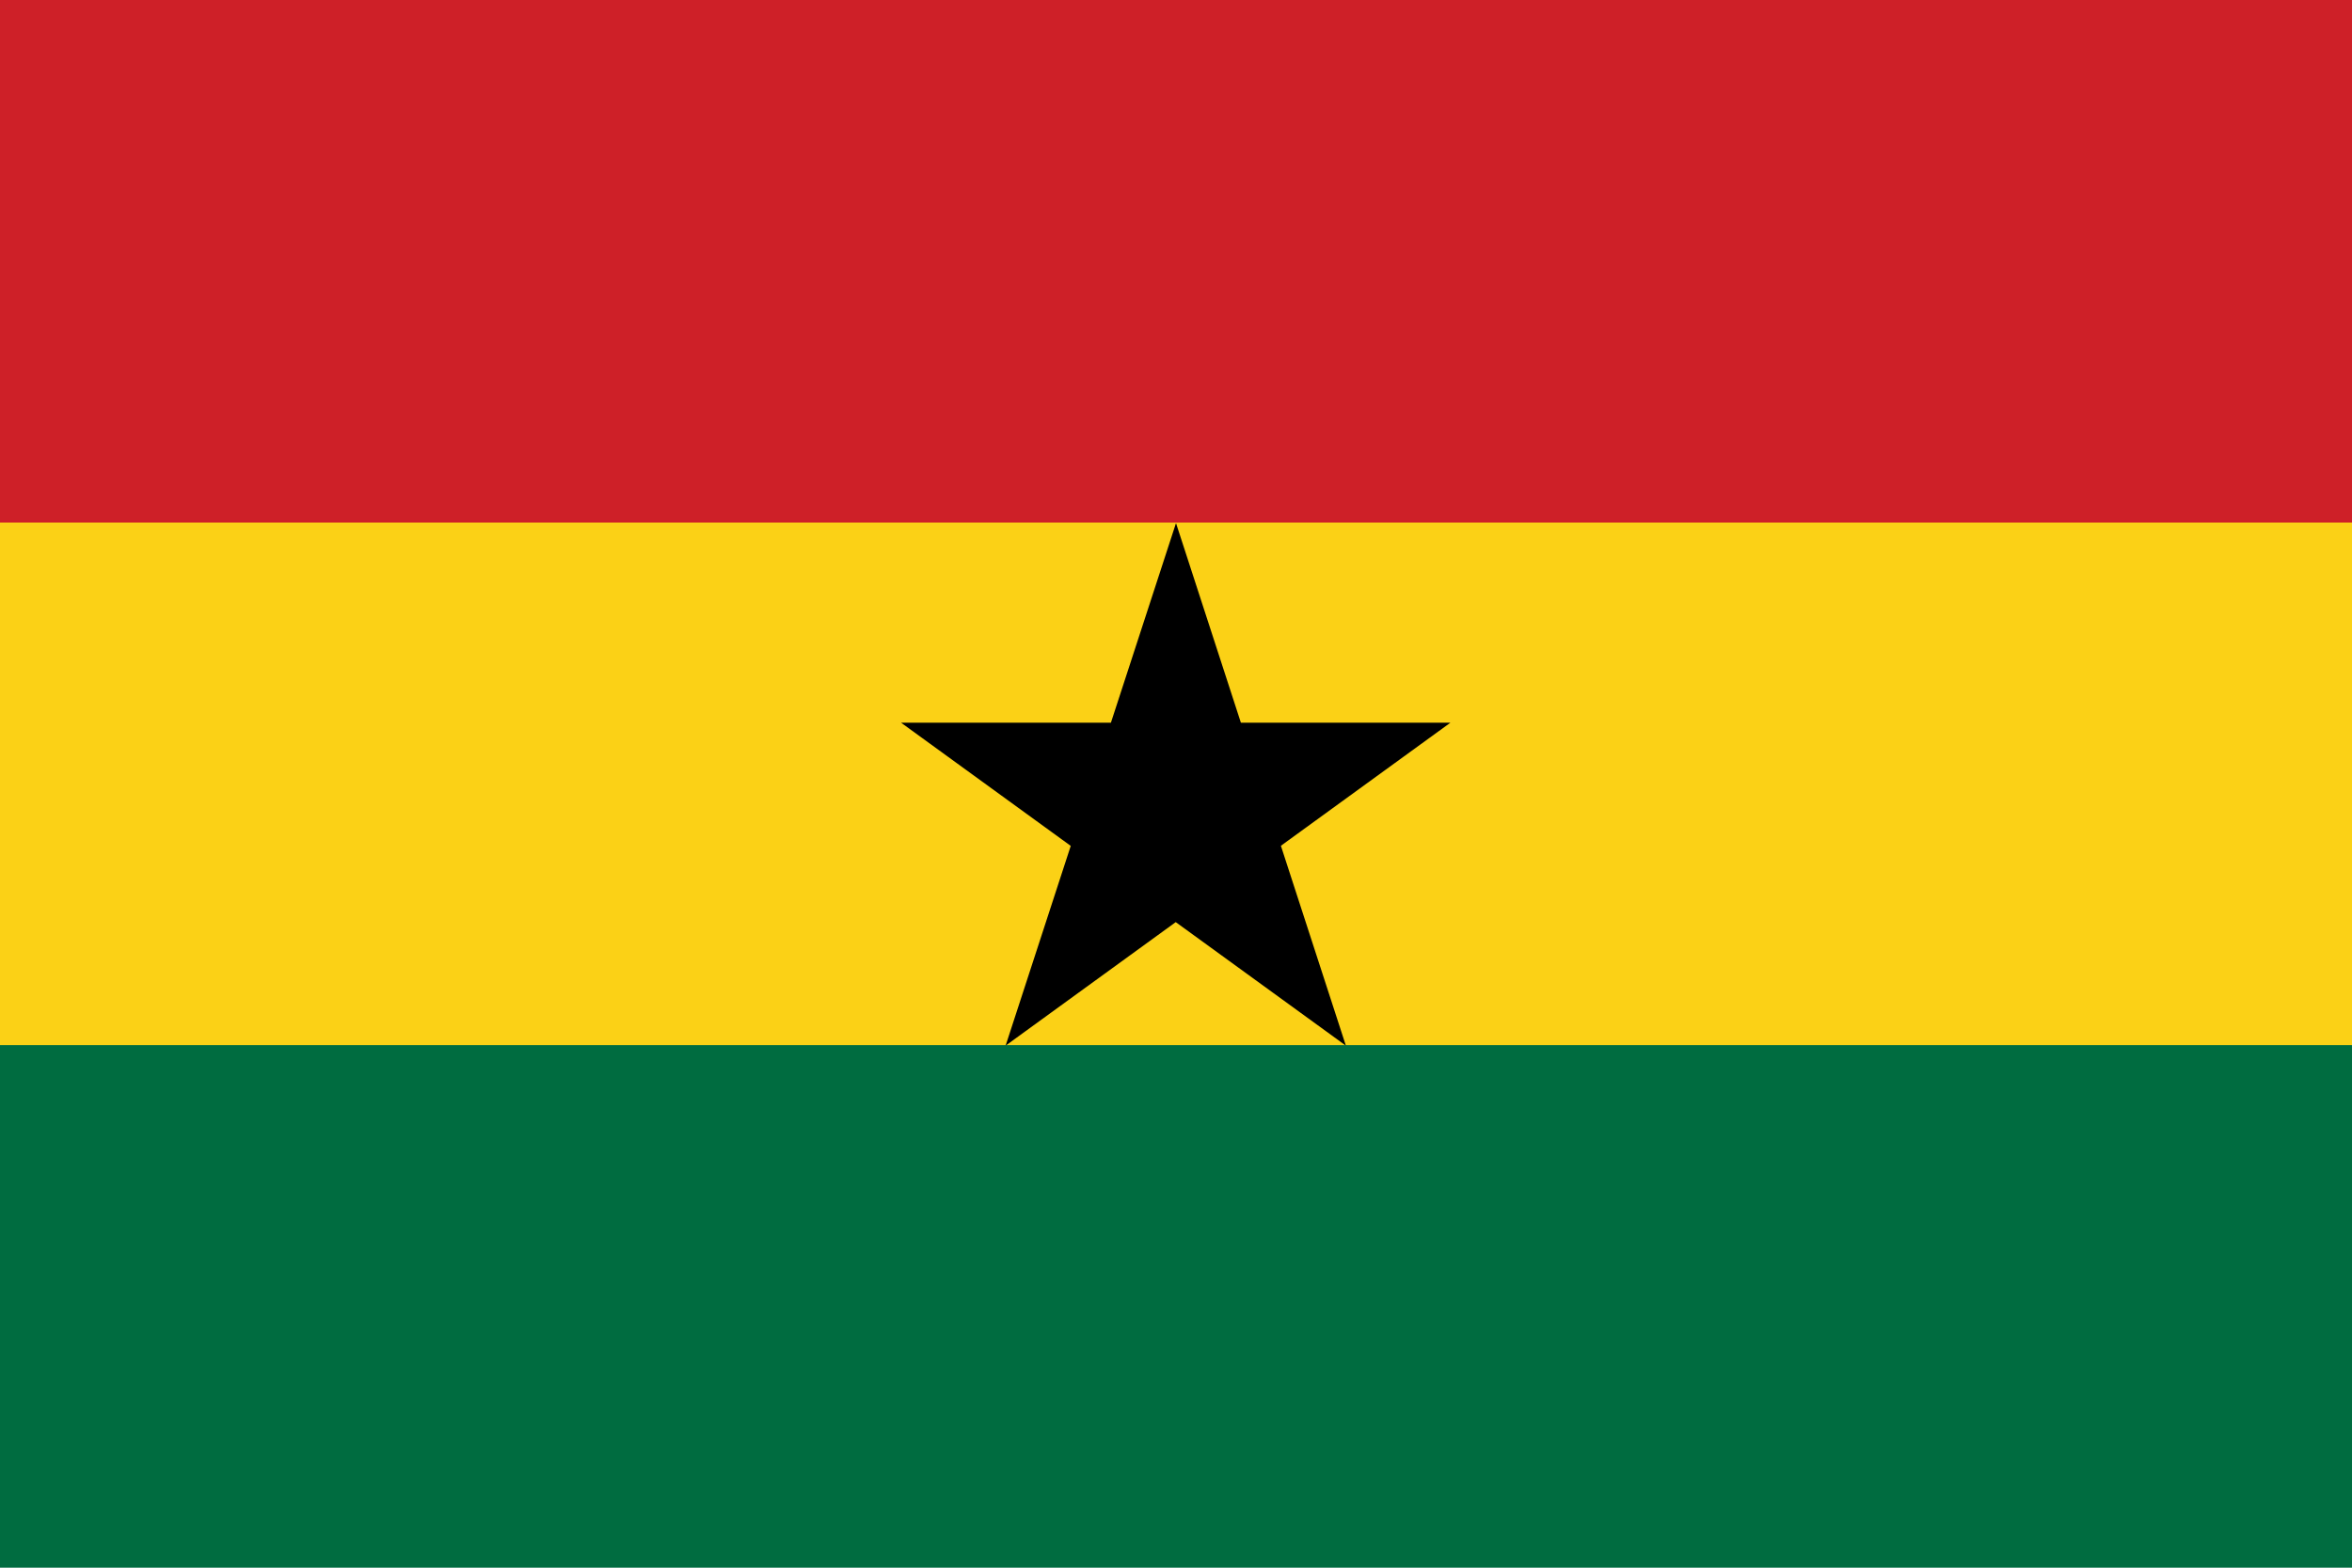 <?xml version="1.0" encoding="utf-8"?>
<!-- Generator: Adobe Illustrator 19.1.0, SVG Export Plug-In . SVG Version: 6.00 Build 0)  -->
<svg version="1.1" id="Layer_1" xmlns="http://www.w3.org/2000/svg" xmlns:xlink="http://www.w3.org/1999/xlink" x="0px" y="0px"
	 viewBox="-80 247 450 300" style="enable-background:new -80 247 450 300;" xml:space="preserve">
<style type="text/css">
	.st0{fill:#006C40;}
	.st1{fill:#FBD116;}
	.st2{fill:#CE2028;}
</style>
<rect x="-80" y="247" class="st0" width="450" height="300"/>
<rect x="-80" y="247" class="st1" width="450" height="200"/>
<rect x="-80" y="247" class="st2" width="450" height="100"/>
<path d="M145,347.1l32.5,100l-85.1-61.8h105.1l-85.1,61.8L145,347.1z"/>
</svg>
